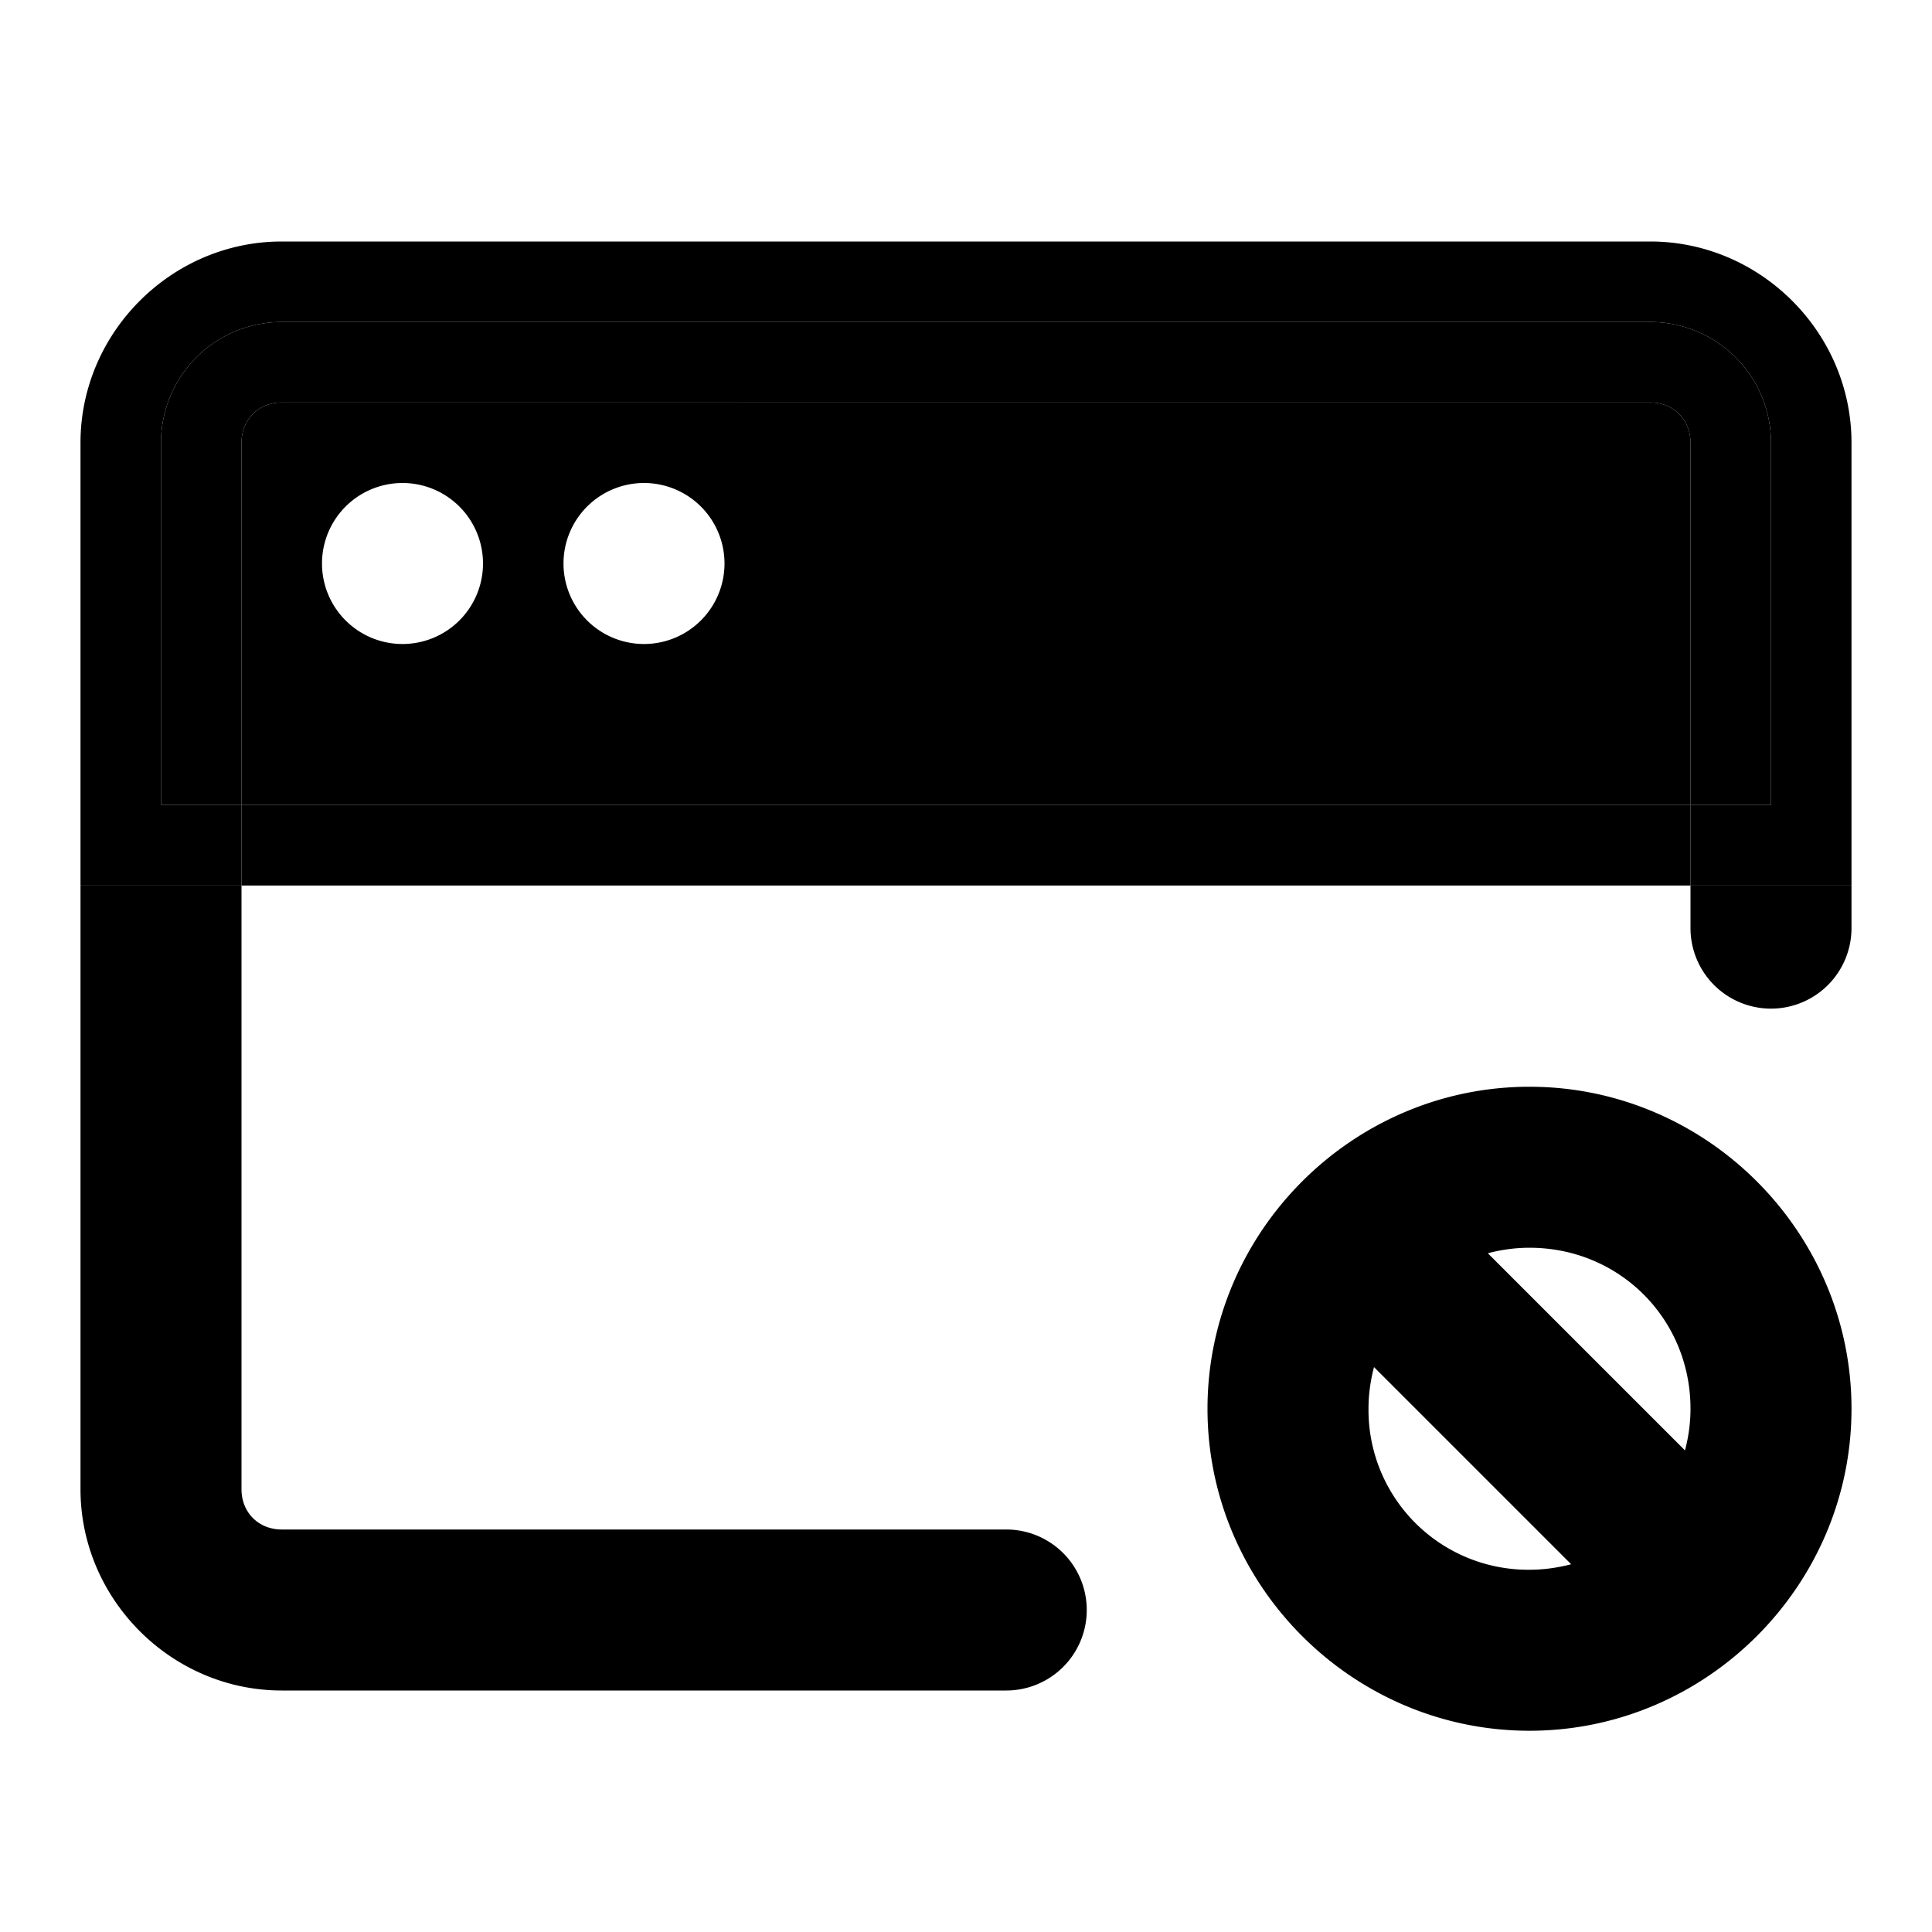 <svg xmlns="http://www.w3.org/2000/svg" width="48" height="48" viewBox="0 0 48 48"><path d="M6 22H2v15c0 2.738 2.262 5 5 5h18a2 2 0 0 0 2-2 2 2 0 0 0-2-2H7c-.576 0-1-.424-1-1Zm40 0h-4v1.059a2 2 0 0 0 2 2 2 2 0 0 0 2-2zm-8 5c-4.395 0-8 3.605-8 8s3.605 8 8 8 8-3.605 8-8-3.605-8-8-8zm0 4c2.233 0 4 1.767 4 4 0 .36-.05.705-.137 1.035l-4.898-4.898C37.295 31.05 37.64 31 38 31Zm-3.863 2.965 4.898 4.898c-.33.086-.676.137-1.035.137a3.97 3.97 0 0 1-4-4c0-.36.05-.705.137-1.035zM6 18h36v-7c0-.576-.424-1-1-1H7c-.576 0-1 .424-1 1zm4-6a2 2 0 0 1 2 2 2 2 0 0 1-2 2 2 2 0 0 1-2-2 2 2 0 0 1 2-2zm6 0a2 2 0 0 1 2 2 2 2 0 0 1-2 2 2 2 0 0 1-2-2 2 2 0 0 1 2-2zM6 20h36v-2H6Z"/><path d="M6 20v-9c0-.576.424-1 1-1h34c.576 0 1 .424 1 1v9h2v-9a3 3 0 0 0-3-3H7a3 3 0 0 0-3 3v9zm36 2v-2H6v2z"/><path d="M7 6c-2.738 0-5 2.262-5 5v11h4v-2H4v-9a3 3 0 0 1 3-3h34a3 3 0 0 1 3 3v9h-2v2h4V11c0-2.738-2.262-5-5-5Z"/></svg>